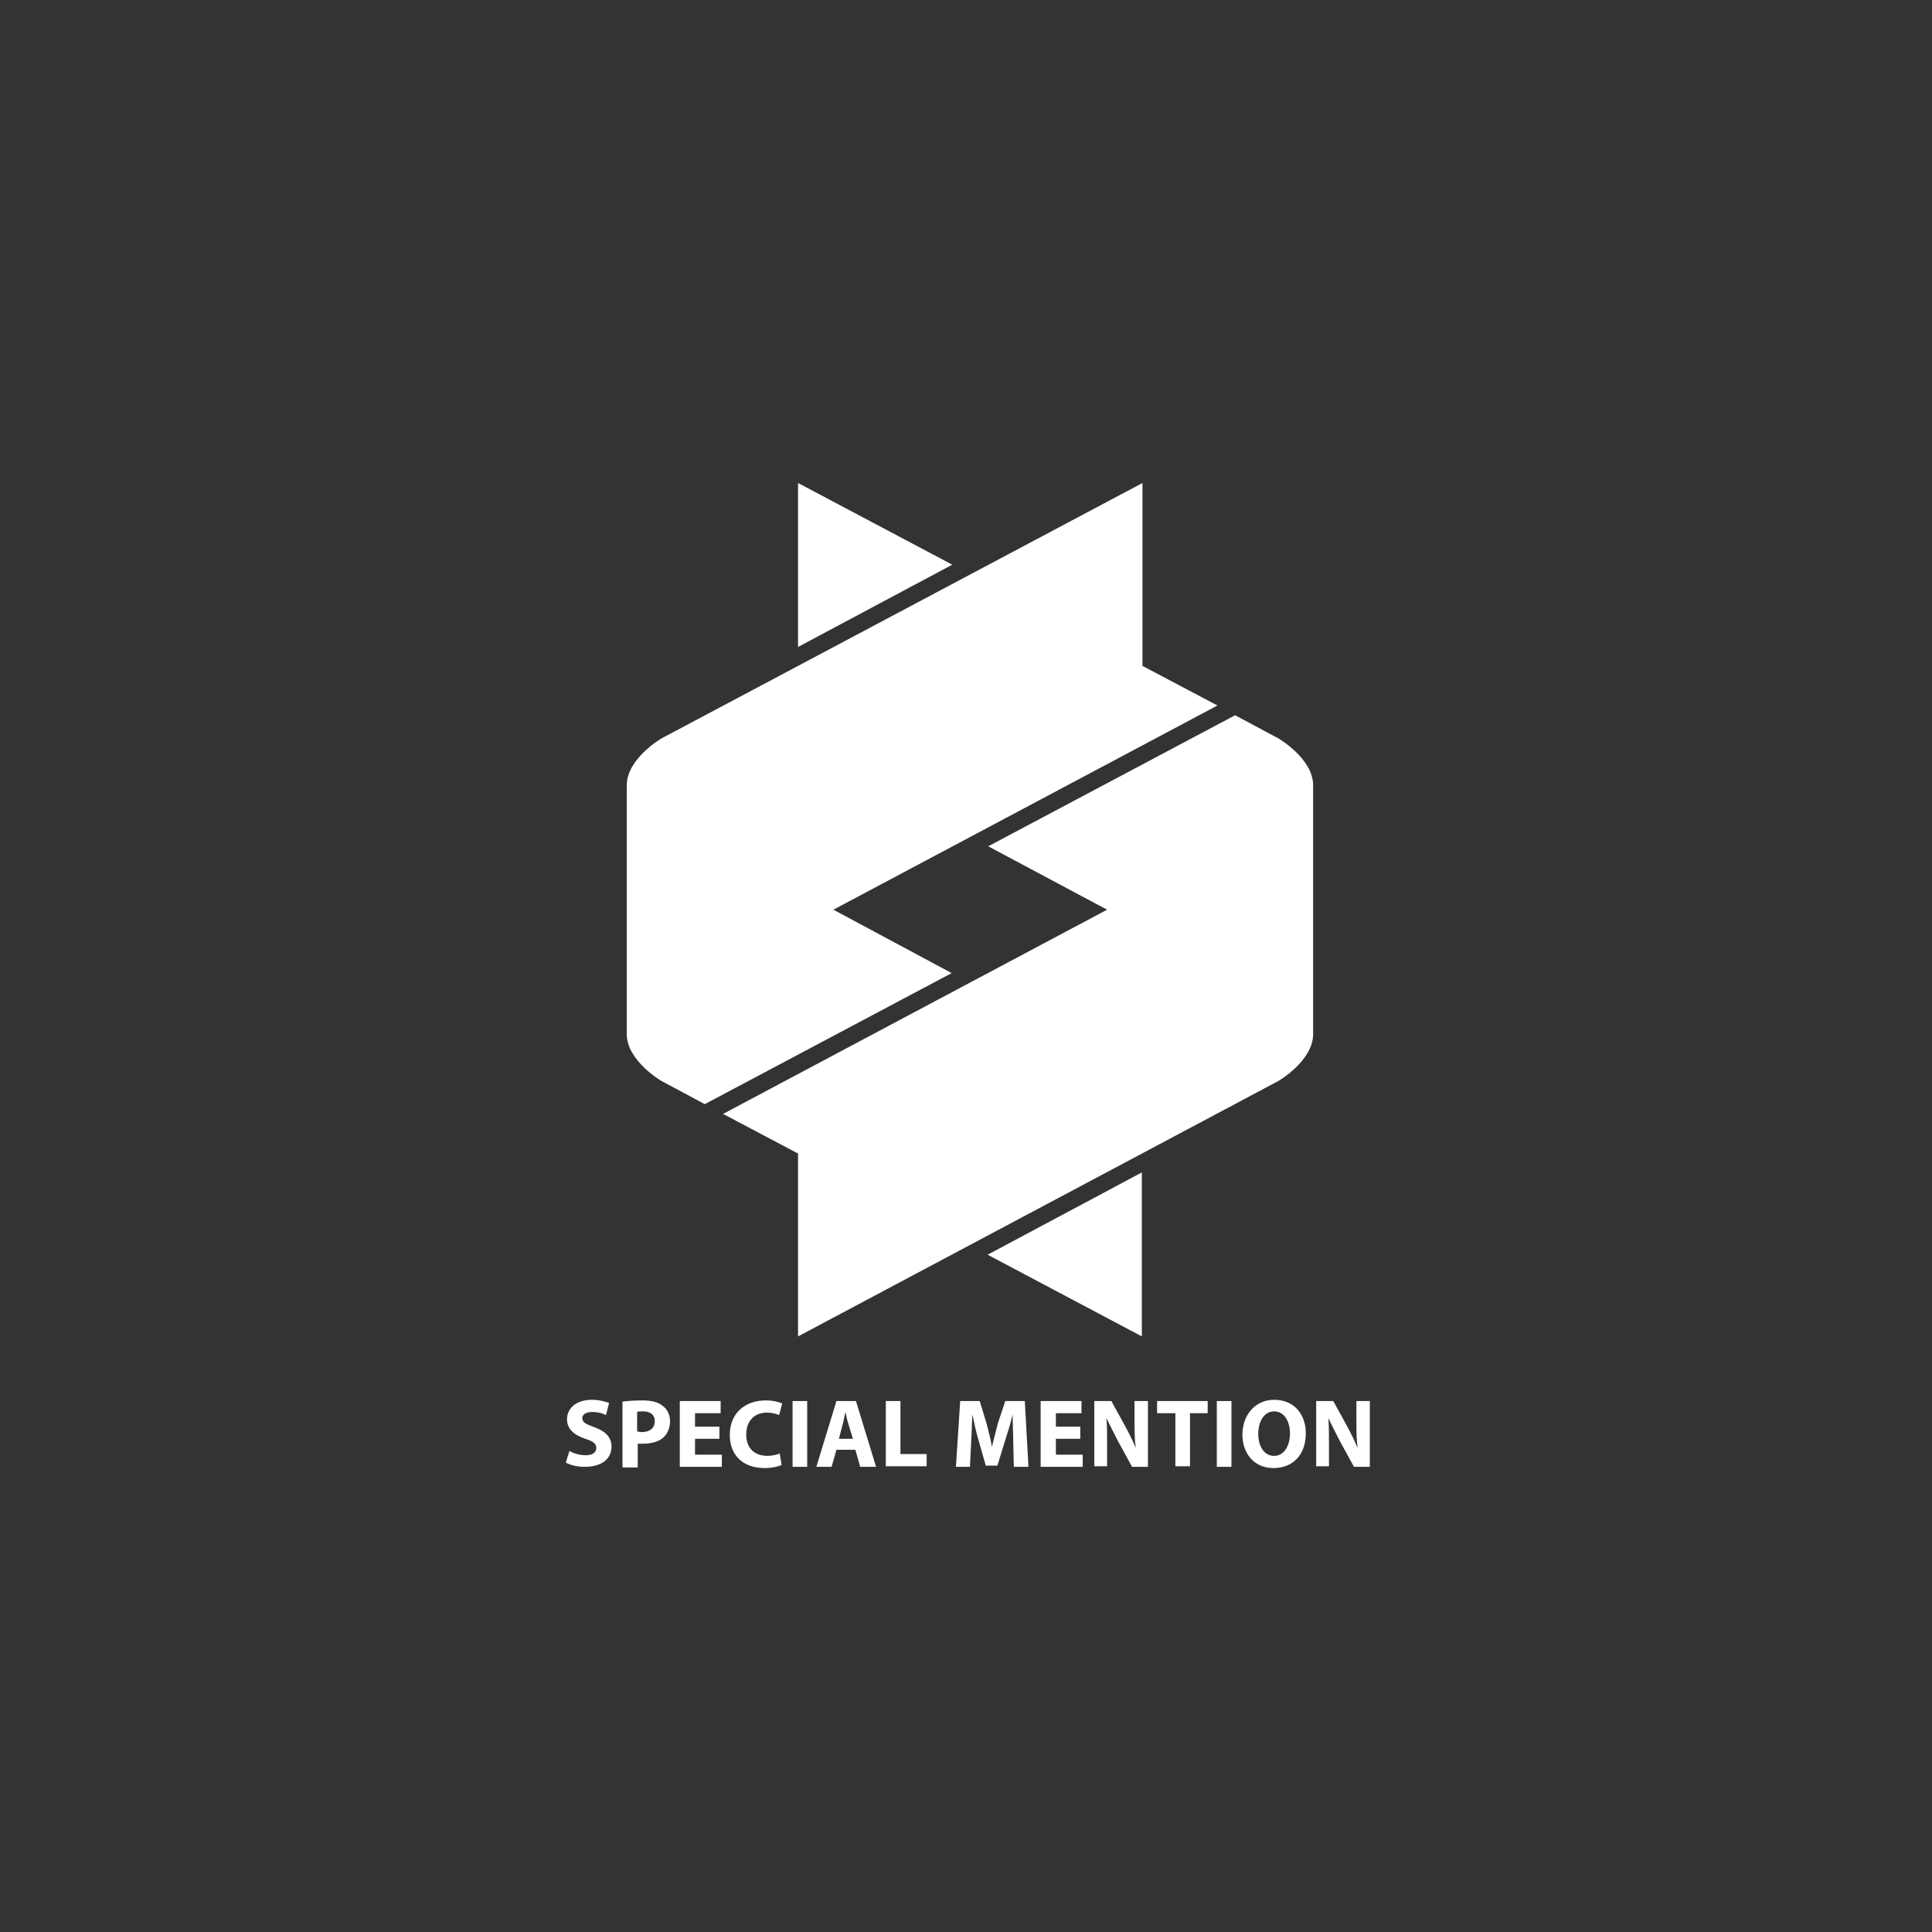 <svg width="140" height="140" viewBox="0 0 140 140" fill="none" xmlns="http://www.w3.org/2000/svg">
<rect x="0" y="0" width="140" height="140" fill="#333333" stroke="none"/>
<path d="M57.829 35L69.005 40.919L57.829 46.882V35ZM92.637 53.508C92.637 53.508 95.155 54.966 95.155 56.909C95.155 58.544 95.155 73.341 95.155 74.931C95.155 76.875 92.637 78.332 92.637 78.332L57.829 96.841V83.589L52.396 80.718L80.225 65.92L71.611 61.326L89.501 51.829L92.637 53.508ZM82.742 96.841L71.567 90.921L82.742 84.958V96.841ZM60.391 65.92L68.961 70.514L51.071 80.011L47.935 78.332C47.935 78.332 45.417 76.875 45.417 74.931C45.417 73.297 45.417 58.499 45.417 56.909C45.417 54.966 47.935 53.508 47.935 53.508L82.787 35V48.252L88.22 51.123L60.391 65.92ZM41.265 105.145C41.574 105.321 42.016 105.454 42.458 105.454C42.944 105.454 43.209 105.233 43.209 104.924C43.209 104.615 42.988 104.438 42.413 104.261C41.618 103.996 41.088 103.555 41.088 102.848C41.088 102.053 41.751 101.434 42.899 101.434C43.429 101.434 43.827 101.567 44.136 101.655L43.915 102.539C43.739 102.45 43.385 102.318 42.899 102.318C42.413 102.318 42.193 102.539 42.193 102.76C42.193 103.069 42.458 103.201 43.076 103.422C43.915 103.731 44.313 104.173 44.313 104.836C44.313 105.631 43.694 106.293 42.369 106.293C41.839 106.293 41.309 106.161 41 105.984L41.265 105.145ZM45.108 101.567C45.461 101.523 45.903 101.479 46.566 101.479C47.228 101.479 47.714 101.611 48.023 101.876C48.333 102.097 48.553 102.494 48.553 102.98C48.553 103.466 48.377 103.864 48.112 104.129C47.758 104.482 47.184 104.615 46.566 104.615C46.433 104.615 46.301 104.615 46.212 104.615V106.337H45.108V101.567ZM46.168 103.731C46.256 103.731 46.389 103.775 46.522 103.775C47.096 103.775 47.449 103.466 47.449 102.98C47.449 102.539 47.14 102.274 46.61 102.274C46.389 102.274 46.256 102.274 46.168 102.318V103.731ZM52.131 104.261H50.364V105.41H52.308V106.293H49.26V101.523H52.22V102.406H50.364V103.378H52.131V104.261ZM56.637 106.161C56.46 106.249 55.974 106.382 55.4 106.382C53.766 106.382 52.882 105.366 52.882 103.996C52.882 102.362 54.031 101.479 55.488 101.479C56.063 101.479 56.46 101.611 56.681 101.699L56.46 102.539C56.239 102.45 55.93 102.362 55.577 102.362C54.737 102.362 54.075 102.892 54.075 103.952C54.075 104.924 54.649 105.498 55.621 105.498C55.93 105.498 56.328 105.41 56.504 105.321L56.637 106.161ZM58.492 101.523V106.293H57.432V101.523H58.492ZM60.612 105.056L60.259 106.293H59.155L60.612 101.523H62.026L63.483 106.293H62.335L61.982 105.056H60.612ZM61.805 104.261L61.496 103.245C61.407 102.98 61.319 102.627 61.275 102.318C61.187 102.583 61.142 102.98 61.054 103.245L60.789 104.261H61.805ZM64.19 101.523H65.25V105.366H67.15V106.249H64.19V101.523ZM73.422 104.438C73.422 103.864 73.378 103.157 73.378 102.494C73.245 103.113 73.025 103.775 72.848 104.35L72.274 106.205H71.434L70.904 104.35C70.728 103.775 70.595 103.113 70.463 102.494C70.418 103.157 70.418 103.864 70.374 104.482L70.286 106.293H69.27L69.579 101.523H70.993L71.478 103.113C71.611 103.643 71.788 104.261 71.876 104.836C72.009 104.306 72.185 103.643 72.318 103.113L72.848 101.523H74.261L74.526 106.293H73.466L73.422 104.438ZM78.281 104.261H76.514V105.41H78.458V106.293H75.41V101.523H78.369V102.406H76.514V103.378H78.281V104.261ZM79.297 106.293V101.523H80.534L81.505 103.29C81.771 103.775 82.08 104.394 82.301 104.924C82.212 104.306 82.212 103.643 82.212 102.936V101.523H83.184V106.293H82.036L81.02 104.438C80.755 103.908 80.445 103.334 80.18 102.76C80.225 103.378 80.225 104.04 80.225 104.836V106.249H79.297V106.293ZM85.128 102.406H83.847V101.523H87.513V102.406H86.232V106.249H85.172V102.406H85.128ZM89.236 101.523V106.293H88.175V101.523H89.236ZM94.624 103.864C94.624 105.41 93.697 106.382 92.283 106.382C90.87 106.382 90.031 105.321 90.031 103.952C90.031 102.539 90.958 101.434 92.328 101.434C93.829 101.434 94.624 102.539 94.624 103.864ZM91.179 103.908C91.179 104.836 91.621 105.498 92.328 105.498C93.034 105.498 93.476 104.791 93.476 103.864C93.476 103.025 93.079 102.274 92.328 102.274C91.621 102.274 91.179 102.98 91.179 103.908ZM95.376 106.293V101.523H96.612L97.584 103.29C97.849 103.775 98.158 104.394 98.379 104.924C98.291 104.306 98.291 103.643 98.291 102.936V101.523H99.263V106.293H98.114L97.098 104.438C96.833 103.908 96.524 103.334 96.259 102.76C96.303 103.378 96.303 104.04 96.303 104.836V106.249H95.376V106.293Z" fill="white"/>
</svg>
